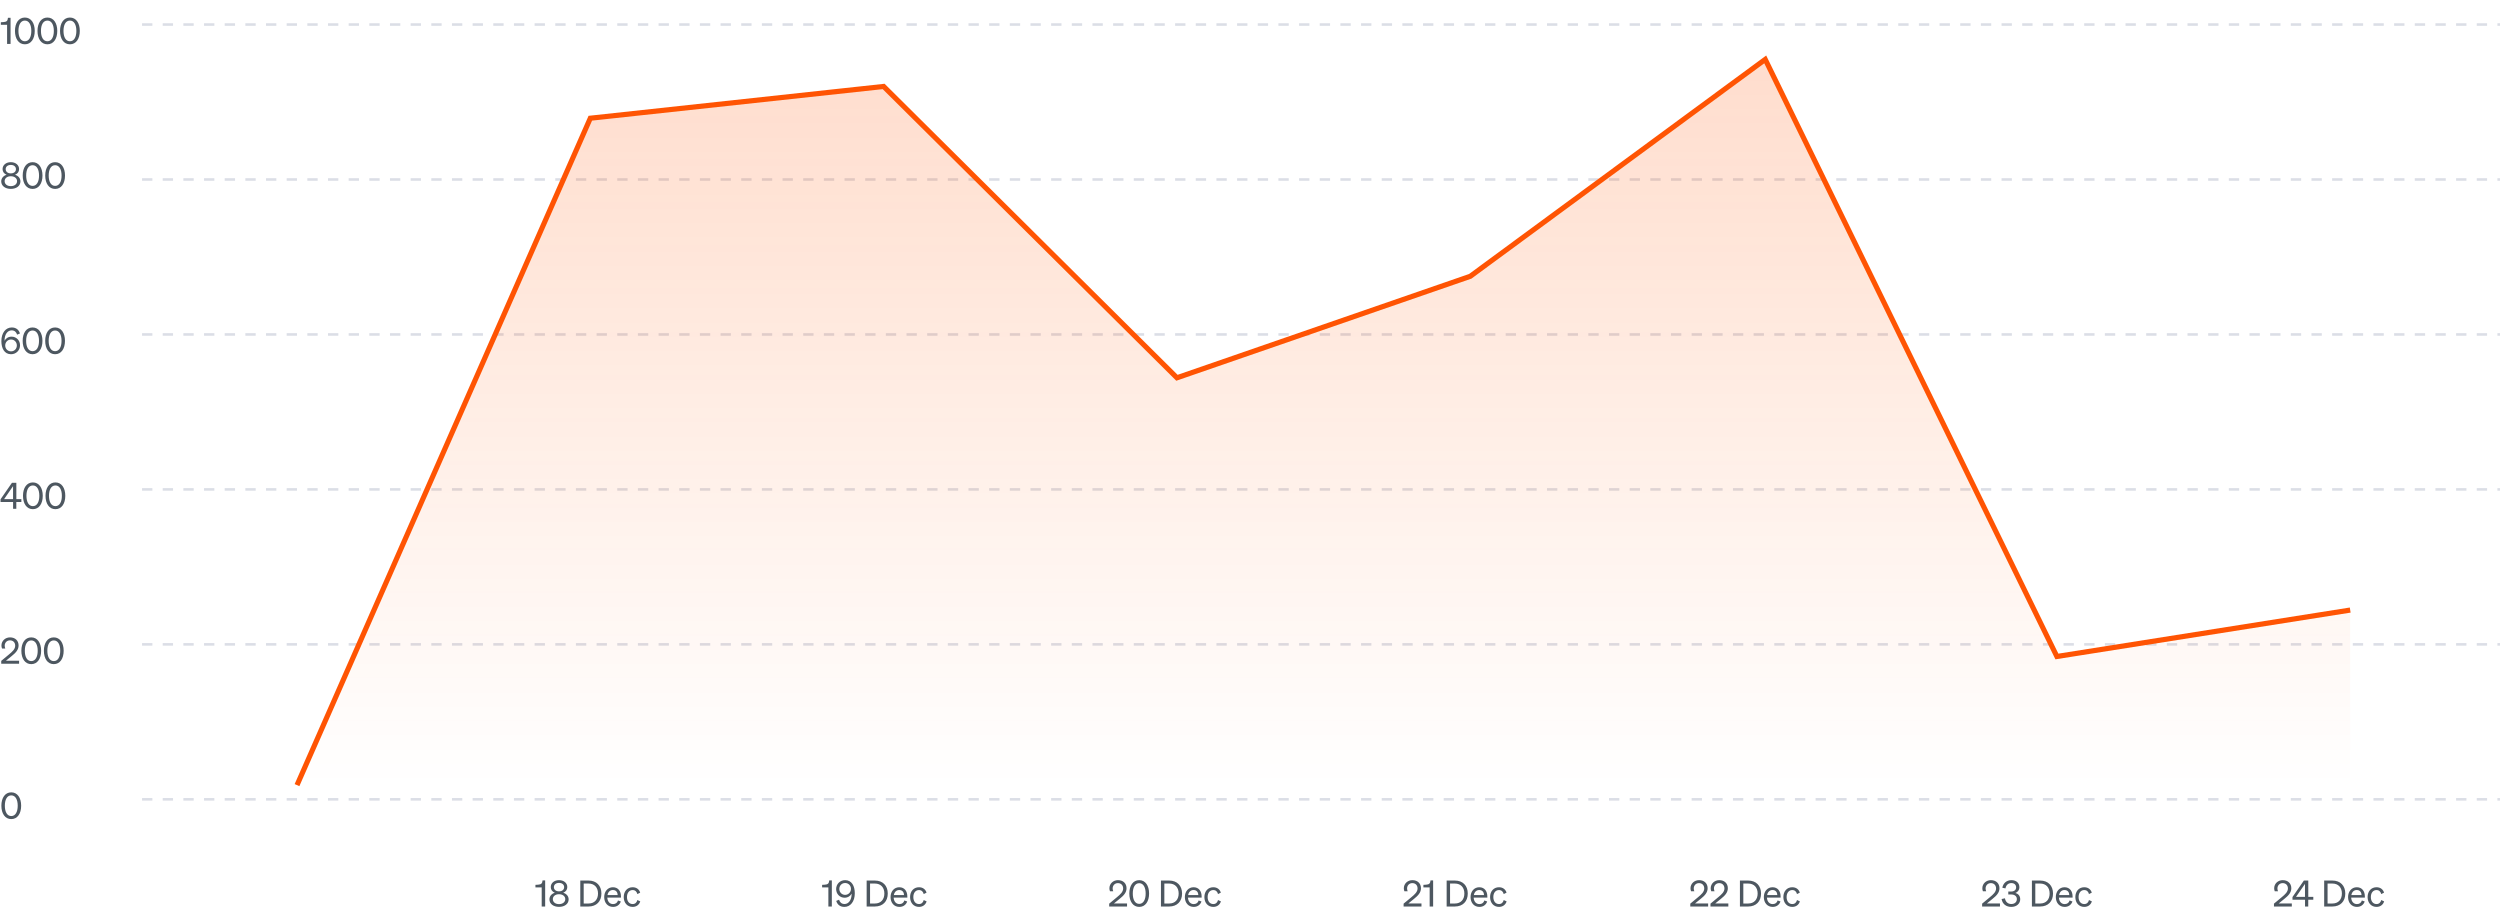 <svg width="968" height="356" viewBox="0 0 968 356" fill="none" xmlns="http://www.w3.org/2000/svg">
<line x1="55" y1="9.5" x2="968" y2="9.5" stroke="#DBDEE6" stroke-dasharray="4 4"/>
<line x1="55" y1="129.5" x2="968" y2="129.5" stroke="#DBDEE6" stroke-dasharray="4 4"/>
<line x1="55" y1="249.5" x2="968" y2="249.5" stroke="#DBDEE6" stroke-dasharray="4 4"/>
<line x1="55" y1="69.5" x2="968" y2="69.5" stroke="#DBDEE6" stroke-dasharray="4 4"/>
<line x1="55" y1="189.5" x2="968" y2="189.5" stroke="#DBDEE6" stroke-dasharray="4 4"/>
<line x1="55" y1="309.5" x2="968" y2="309.5" stroke="#DBDEE6" stroke-dasharray="4 4"/>
<path d="M0.532 311.974C0.532 315.04 1.974 317.154 4.368 317.154C6.748 317.154 8.19 315.04 8.19 311.974C8.19 308.908 6.748 306.794 4.368 306.794C1.974 306.794 0.532 308.908 0.532 311.974ZM1.876 311.974C1.876 309.622 2.73 307.97 4.368 307.97C5.992 307.97 6.86 309.622 6.86 311.974C6.86 314.326 5.992 315.978 4.368 315.978C2.73 315.978 1.876 314.326 1.876 311.974Z" fill="#4D5760"/>
<path d="M210.08 340.892C209.982 342.054 209.59 342.46 208.4 342.544L207.322 342.614V343.608H209.744V351H211.088V340.892H210.08ZM216.45 340.794C214.63 340.794 213.258 341.872 213.258 343.482C213.258 344.49 213.832 345.274 214.826 345.666C213.636 346.03 212.74 346.954 212.74 348.228C212.74 349.992 214.308 351.14 216.45 351.14C218.606 351.14 220.174 349.992 220.174 348.228C220.174 346.954 219.278 346.03 218.074 345.666C219.082 345.274 219.656 344.49 219.656 343.482C219.656 341.872 218.284 340.794 216.45 340.794ZM216.45 345.134C215.274 345.134 214.462 344.49 214.462 343.496C214.462 342.516 215.274 341.858 216.45 341.858C217.64 341.858 218.438 342.516 218.438 343.496C218.438 344.49 217.64 345.134 216.45 345.134ZM216.45 346.24C217.864 346.24 218.872 347.024 218.872 348.144C218.872 349.292 217.864 350.076 216.45 350.076C215.036 350.076 214.056 349.292 214.056 348.144C214.056 347.024 215.036 346.24 216.45 346.24ZM224.69 351H227.882C230.934 351 232.866 349.04 232.866 345.974C232.866 342.908 230.934 340.948 227.882 340.948H224.69V351ZM226.006 349.838V342.11H227.868C230.164 342.11 231.55 343.622 231.55 345.974C231.55 348.312 230.164 349.838 227.882 349.838H226.006ZM237.376 351.154C238.832 351.154 239.938 350.356 240.386 349.054L239.28 348.662C239.056 349.53 238.356 350.062 237.376 350.062C236.102 350.062 235.22 349.082 235.15 347.542H240.442V347.122C240.442 345.092 239.364 343.538 237.32 343.538C235.332 343.538 233.946 345.162 233.946 347.346C233.946 349.6 235.346 351.154 237.376 351.154ZM237.306 344.616C238.58 344.616 239.14 345.54 239.168 346.576H235.22C235.444 345.33 236.242 344.616 237.306 344.616ZM242.767 347.346C242.767 345.666 243.663 344.63 244.965 344.63C245.973 344.63 246.575 345.288 246.785 346.184L247.877 345.638C247.527 344.42 246.491 343.538 244.965 343.538C242.921 343.538 241.507 345.078 241.507 347.346C241.507 349.6 242.921 351.154 244.965 351.154C246.491 351.154 247.555 350.23 247.905 349.012L246.785 348.494C246.575 349.404 245.973 350.048 244.965 350.048C243.663 350.048 242.767 349.012 242.767 347.346Z" fill="#4D5760"/>
<path d="M321.08 340.892C320.982 342.054 320.59 342.46 319.4 342.544L318.322 342.614V343.608H320.744V351H322.088V340.892H321.08ZM323.782 348.83C324.216 350.216 325.224 351.154 326.96 351.154C329.284 351.154 330.978 349.068 330.978 345.876C330.978 343.09 329.816 340.794 327.24 340.794C325.266 340.794 323.754 342.292 323.754 344.252C323.754 346.142 325.168 347.598 327.03 347.598C328.304 347.598 329.284 346.898 329.746 346.016V346.156C329.746 348.508 328.556 350.034 327.002 350.034C325.84 350.034 325.168 349.334 324.888 348.368L323.782 348.83ZM324.986 344.182C324.986 342.88 325.966 341.9 327.24 341.9C328.514 341.9 329.494 342.88 329.494 344.182C329.494 345.484 328.486 346.492 327.226 346.492C325.952 346.492 324.986 345.484 324.986 344.182ZM335.567 351H338.759C341.811 351 343.743 349.04 343.743 345.974C343.743 342.908 341.811 340.948 338.759 340.948H335.567V351ZM336.883 349.838V342.11H338.745C341.041 342.11 342.427 343.622 342.427 345.974C342.427 348.312 341.041 349.838 338.759 349.838H336.883ZM348.253 351.154C349.709 351.154 350.815 350.356 351.263 349.054L350.157 348.662C349.933 349.53 349.233 350.062 348.253 350.062C346.979 350.062 346.097 349.082 346.027 347.542H351.319V347.122C351.319 345.092 350.241 343.538 348.197 343.538C346.209 343.538 344.823 345.162 344.823 347.346C344.823 349.6 346.223 351.154 348.253 351.154ZM348.183 344.616C349.457 344.616 350.017 345.54 350.045 346.576H346.097C346.321 345.33 347.119 344.616 348.183 344.616ZM353.644 347.346C353.644 345.666 354.54 344.63 355.842 344.63C356.85 344.63 357.452 345.288 357.662 346.184L358.754 345.638C358.404 344.42 357.368 343.538 355.842 343.538C353.798 343.538 352.384 345.078 352.384 347.346C352.384 349.6 353.798 351.154 355.842 351.154C357.368 351.154 358.432 350.23 358.782 349.012L357.662 348.494C357.452 349.404 356.85 350.048 355.842 350.048C354.54 350.048 353.644 349.012 353.644 347.346Z" fill="#4D5760"/>
<path d="M429.476 349.894V351H436.392V349.824H431.31L433.578 347.976C435.02 346.814 436.196 345.638 436.196 343.93C436.196 342.082 434.908 340.794 432.878 340.794C431.03 340.794 429.56 342.152 429.56 343.944C429.56 344.336 429.63 344.672 429.784 345.106H431.044C430.904 344.756 430.82 344.378 430.82 344.014C430.82 342.866 431.646 341.942 432.85 341.942C434.082 341.942 434.88 342.782 434.88 344.014C434.88 345.33 433.816 346.296 432.444 347.43L429.476 349.894ZM437.27 345.974C437.27 349.04 438.712 351.154 441.106 351.154C443.486 351.154 444.928 349.04 444.928 345.974C444.928 342.908 443.486 340.794 441.106 340.794C438.712 340.794 437.27 342.908 437.27 345.974ZM438.614 345.974C438.614 343.622 439.468 341.97 441.106 341.97C442.73 341.97 443.598 343.622 443.598 345.974C443.598 348.326 442.73 349.978 441.106 349.978C439.468 349.978 438.614 348.326 438.614 345.974ZM449.52 351H452.712C455.764 351 457.696 349.04 457.696 345.974C457.696 342.908 455.764 340.948 452.712 340.948H449.52V351ZM450.836 349.838V342.11H452.698C454.994 342.11 456.38 343.622 456.38 345.974C456.38 348.312 454.994 349.838 452.712 349.838H450.836ZM462.206 351.154C463.662 351.154 464.768 350.356 465.216 349.054L464.11 348.662C463.886 349.53 463.186 350.062 462.206 350.062C460.932 350.062 460.05 349.082 459.98 347.542H465.272V347.122C465.272 345.092 464.194 343.538 462.15 343.538C460.162 343.538 458.776 345.162 458.776 347.346C458.776 349.6 460.176 351.154 462.206 351.154ZM462.136 344.616C463.41 344.616 463.97 345.54 463.998 346.576H460.05C460.274 345.33 461.072 344.616 462.136 344.616ZM467.597 347.346C467.597 345.666 468.493 344.63 469.795 344.63C470.803 344.63 471.405 345.288 471.615 346.184L472.707 345.638C472.357 344.42 471.321 343.538 469.795 343.538C467.751 343.538 466.337 345.078 466.337 347.346C466.337 349.6 467.751 351.154 469.795 351.154C471.321 351.154 472.385 350.23 472.735 349.012L471.615 348.494C471.405 349.404 470.803 350.048 469.795 350.048C468.493 350.048 467.597 349.012 467.597 347.346Z" fill="#4D5760"/>
<path d="M543.476 349.894V351H550.392V349.824H545.31L547.578 347.976C549.02 346.814 550.196 345.638 550.196 343.93C550.196 342.082 548.908 340.794 546.878 340.794C545.03 340.794 543.56 342.152 543.56 343.944C543.56 344.336 543.63 344.672 543.784 345.106H545.044C544.904 344.756 544.82 344.378 544.82 344.014C544.82 342.866 545.646 341.942 546.85 341.942C548.082 341.942 548.88 342.782 548.88 344.014C548.88 345.33 547.816 346.296 546.444 347.43L543.476 349.894ZM553.9 340.892C553.802 342.054 553.41 342.46 552.22 342.544L551.142 342.614V343.608H553.564V351H554.908V340.892H553.9ZM560.143 351H563.335C566.387 351 568.319 349.04 568.319 345.974C568.319 342.908 566.387 340.948 563.335 340.948H560.143V351ZM561.459 349.838V342.11H563.321C565.617 342.11 567.003 343.622 567.003 345.974C567.003 348.312 565.617 349.838 563.335 349.838H561.459ZM572.83 351.154C574.286 351.154 575.392 350.356 575.84 349.054L574.734 348.662C574.51 349.53 573.81 350.062 572.83 350.062C571.556 350.062 570.674 349.082 570.604 347.542H575.896V347.122C575.896 345.092 574.818 343.538 572.774 343.538C570.786 343.538 569.4 345.162 569.4 347.346C569.4 349.6 570.8 351.154 572.83 351.154ZM572.76 344.616C574.034 344.616 574.594 345.54 574.622 346.576H570.674C570.898 345.33 571.696 344.616 572.76 344.616ZM578.22 347.346C578.22 345.666 579.116 344.63 580.418 344.63C581.426 344.63 582.028 345.288 582.238 346.184L583.33 345.638C582.98 344.42 581.944 343.538 580.418 343.538C578.374 343.538 576.96 345.078 576.96 347.346C576.96 349.6 578.374 351.154 580.418 351.154C581.944 351.154 583.008 350.23 583.358 349.012L582.238 348.494C582.028 349.404 581.426 350.048 580.418 350.048C579.116 350.048 578.22 349.012 578.22 347.346Z" fill="#4D5760"/>
<path d="M654.476 349.894V351H661.392V349.824H656.31L658.578 347.976C660.02 346.814 661.196 345.638 661.196 343.93C661.196 342.082 659.908 340.794 657.878 340.794C656.03 340.794 654.56 342.152 654.56 343.944C654.56 344.336 654.63 344.672 654.784 345.106H656.044C655.904 344.756 655.82 344.378 655.82 344.014C655.82 342.866 656.646 341.942 657.85 341.942C659.082 341.942 659.88 342.782 659.88 344.014C659.88 345.33 658.816 346.296 657.444 347.43L654.476 349.894ZM662.296 349.894V351H669.212V349.824H664.13L666.398 347.976C667.84 346.814 669.016 345.638 669.016 343.93C669.016 342.082 667.728 340.794 665.698 340.794C663.85 340.794 662.38 342.152 662.38 343.944C662.38 344.336 662.45 344.672 662.604 345.106H663.864C663.724 344.756 663.64 344.378 663.64 344.014C663.64 342.866 664.466 341.942 665.67 341.942C666.902 341.942 667.7 342.782 667.7 344.014C667.7 345.33 666.636 346.296 665.264 347.43L662.296 349.894ZM673.7 351H676.892C679.944 351 681.876 349.04 681.876 345.974C681.876 342.908 679.944 340.948 676.892 340.948H673.7V351ZM675.016 349.838V342.11H676.878C679.174 342.11 680.56 343.622 680.56 345.974C680.56 348.312 679.174 349.838 676.892 349.838H675.016ZM686.386 351.154C687.842 351.154 688.948 350.356 689.396 349.054L688.29 348.662C688.066 349.53 687.366 350.062 686.386 350.062C685.112 350.062 684.23 349.082 684.16 347.542H689.452V347.122C689.452 345.092 688.374 343.538 686.33 343.538C684.342 343.538 682.956 345.162 682.956 347.346C682.956 349.6 684.356 351.154 686.386 351.154ZM686.316 344.616C687.59 344.616 688.15 345.54 688.178 346.576H684.23C684.454 345.33 685.252 344.616 686.316 344.616ZM691.777 347.346C691.777 345.666 692.673 344.63 693.975 344.63C694.983 344.63 695.585 345.288 695.795 346.184L696.887 345.638C696.537 344.42 695.501 343.538 693.975 343.538C691.931 343.538 690.517 345.078 690.517 347.346C690.517 349.6 691.931 351.154 693.975 351.154C695.501 351.154 696.565 350.23 696.915 349.012L695.795 348.494C695.585 349.404 694.983 350.048 693.975 350.048C692.673 350.048 691.777 349.012 691.777 347.346Z" fill="#4D5760"/>
<path d="M767.476 349.894V351H774.392V349.824H769.31L771.578 347.976C773.02 346.814 774.196 345.638 774.196 343.93C774.196 342.082 772.908 340.794 770.878 340.794C769.03 340.794 767.56 342.152 767.56 343.944C767.56 344.336 767.63 344.672 767.784 345.106H769.044C768.904 344.756 768.82 344.378 768.82 344.014C768.82 342.866 769.646 341.942 770.85 341.942C772.082 341.942 772.88 342.782 772.88 344.014C772.88 345.33 771.816 346.296 770.444 347.43L767.476 349.894ZM778.785 351.154C780.871 351.154 782.229 349.838 782.229 348.186C782.229 346.8 781.361 346.03 780.353 345.75C781.207 345.47 781.907 344.63 781.907 343.538C781.907 341.942 780.773 340.794 778.813 340.794C776.881 340.794 775.579 342.068 775.313 343.748L776.517 343.986C776.741 342.726 777.581 341.928 778.785 341.928C779.933 341.928 780.647 342.572 780.647 343.608C780.647 344.616 779.863 345.204 778.701 345.204H777.609V346.338H778.687C779.961 346.338 780.927 346.926 780.927 348.116C780.927 349.306 780.045 350.034 778.771 350.034C777.511 350.034 776.517 349.222 776.321 347.822L775.019 348.102C775.341 350.104 776.867 351.154 778.785 351.154ZM786.754 351H789.946C792.998 351 794.93 349.04 794.93 345.974C794.93 342.908 792.998 340.948 789.946 340.948H786.754V351ZM788.07 349.838V342.11H789.932C792.228 342.11 793.614 343.622 793.614 345.974C793.614 348.312 792.228 349.838 789.946 349.838H788.07ZM799.441 351.154C800.897 351.154 802.003 350.356 802.451 349.054L801.345 348.662C801.121 349.53 800.421 350.062 799.441 350.062C798.167 350.062 797.285 349.082 797.215 347.542H802.507V347.122C802.507 345.092 801.429 343.538 799.385 343.538C797.397 343.538 796.011 345.162 796.011 347.346C796.011 349.6 797.411 351.154 799.441 351.154ZM799.371 344.616C800.645 344.616 801.205 345.54 801.233 346.576H797.285C797.509 345.33 798.307 344.616 799.371 344.616ZM804.831 347.346C804.831 345.666 805.727 344.63 807.029 344.63C808.037 344.63 808.639 345.288 808.849 346.184L809.941 345.638C809.591 344.42 808.555 343.538 807.029 343.538C804.985 343.538 803.571 345.078 803.571 347.346C803.571 349.6 804.985 351.154 807.029 351.154C808.555 351.154 809.619 350.23 809.969 349.012L808.849 348.494C808.639 349.404 808.037 350.048 807.029 350.048C805.727 350.048 804.831 349.012 804.831 347.346Z" fill="#4D5760"/>
<path d="M880.476 349.894V351H887.392V349.824H882.31L884.578 347.976C886.02 346.814 887.196 345.638 887.196 343.93C887.196 342.082 885.908 340.794 883.878 340.794C882.03 340.794 880.56 342.152 880.56 343.944C880.56 344.336 880.63 344.672 880.784 345.106H882.044C881.904 344.756 881.82 344.378 881.82 344.014C881.82 342.866 882.646 341.942 883.85 341.942C885.082 341.942 885.88 342.782 885.88 344.014C885.88 345.33 884.816 346.296 883.444 347.43L880.476 349.894ZM893.752 351V348.382H895.712V347.262H893.766V340.948H892.058L887.648 347.332V348.382H892.506V351H893.752ZM889.02 347.262L892.492 342.236V347.262H889.02ZM899.919 351H903.111C906.163 351 908.095 349.04 908.095 345.974C908.095 342.908 906.163 340.948 903.111 340.948H899.919V351ZM901.235 349.838V342.11H903.097C905.393 342.11 906.779 343.622 906.779 345.974C906.779 348.312 905.393 349.838 903.111 349.838H901.235ZM912.605 351.154C914.061 351.154 915.167 350.356 915.615 349.054L914.509 348.662C914.285 349.53 913.585 350.062 912.605 350.062C911.331 350.062 910.449 349.082 910.379 347.542H915.671V347.122C915.671 345.092 914.593 343.538 912.549 343.538C910.561 343.538 909.175 345.162 909.175 347.346C909.175 349.6 910.575 351.154 912.605 351.154ZM912.535 344.616C913.809 344.616 914.369 345.54 914.397 346.576H910.449C910.673 345.33 911.471 344.616 912.535 344.616ZM917.995 347.346C917.995 345.666 918.891 344.63 920.193 344.63C921.201 344.63 921.803 345.288 922.013 346.184L923.105 345.638C922.755 344.42 921.719 343.538 920.193 343.538C918.149 343.538 916.735 345.078 916.735 347.346C916.735 349.6 918.149 351.154 920.193 351.154C921.719 351.154 922.783 350.23 923.133 349.012L922.013 348.494C921.803 349.404 921.201 350.048 920.193 350.048C918.891 350.048 917.995 349.012 917.995 347.346Z" fill="#4D5760"/>
<path d="M0.476 255.894V257H7.392V255.824H2.31L4.578 253.976C6.02 252.814 7.196 251.638 7.196 249.93C7.196 248.082 5.908 246.794 3.878 246.794C2.03 246.794 0.56 248.152 0.56 249.944C0.56 250.336 0.63 250.672 0.784 251.106H2.044C1.904 250.756 1.82 250.378 1.82 250.014C1.82 248.866 2.646 247.942 3.85 247.942C5.082 247.942 5.88 248.782 5.88 250.014C5.88 251.33 4.816 252.296 3.444 253.43L0.476 255.894ZM8.27 251.974C8.27 255.04 9.712 257.154 12.106 257.154C14.486 257.154 15.928 255.04 15.928 251.974C15.928 248.908 14.486 246.794 12.106 246.794C9.712 246.794 8.27 248.908 8.27 251.974ZM9.614 251.974C9.614 249.622 10.468 247.97 12.106 247.97C13.73 247.97 14.598 249.622 14.598 251.974C14.598 254.326 13.73 255.978 12.106 255.978C10.468 255.978 9.614 254.326 9.614 251.974ZM16.993 251.974C16.993 255.04 18.435 257.154 20.829 257.154C23.209 257.154 24.651 255.04 24.651 251.974C24.651 248.908 23.209 246.794 20.829 246.794C18.435 246.794 16.993 248.908 16.993 251.974ZM18.337 251.974C18.337 249.622 19.191 247.97 20.829 247.97C22.453 247.97 23.321 249.622 23.321 251.974C23.321 254.326 22.453 255.978 20.829 255.978C19.191 255.978 18.337 254.326 18.337 251.974Z" fill="#4D5760"/>
<path d="M6.314 197V194.382H8.274V193.262H6.328V186.948H4.62L0.21 193.332V194.382H5.068V197H6.314ZM1.582 193.262L5.054 188.236V193.262H1.582ZM8.899 191.974C8.899 195.04 10.341 197.154 12.735 197.154C15.115 197.154 16.557 195.04 16.557 191.974C16.557 188.908 15.115 186.794 12.735 186.794C10.341 186.794 8.899 188.908 8.899 191.974ZM10.243 191.974C10.243 189.622 11.097 187.97 12.735 187.97C14.359 187.97 15.227 189.622 15.227 191.974C15.227 194.326 14.359 195.978 12.735 195.978C11.097 195.978 10.243 194.326 10.243 191.974ZM17.622 191.974C17.622 195.04 19.064 197.154 21.458 197.154C23.838 197.154 25.28 195.04 25.28 191.974C25.28 188.908 23.838 186.794 21.458 186.794C19.064 186.794 17.622 188.908 17.622 191.974ZM18.966 191.974C18.966 189.622 19.82 187.97 21.458 187.97C23.082 187.97 23.95 189.622 23.95 191.974C23.95 194.326 23.082 195.978 21.458 195.978C19.82 195.978 18.966 194.326 18.966 191.974Z" fill="#4D5760"/>
<path d="M7.728 129.118C7.294 127.732 6.286 126.794 4.55 126.794C2.226 126.794 0.532 128.88 0.532 132.072C0.532 134.858 1.694 137.154 4.27 137.154C6.244 137.154 7.756 135.656 7.756 133.696C7.756 131.806 6.342 130.35 4.48 130.35C3.206 130.35 2.226 131.05 1.764 131.932V131.792C1.764 129.44 2.954 127.914 4.508 127.914C5.67 127.914 6.342 128.614 6.622 129.58L7.728 129.118ZM6.524 133.766C6.524 135.068 5.544 136.048 4.27 136.048C2.996 136.048 2.016 135.068 2.016 133.766C2.016 132.464 3.024 131.456 4.284 131.456C5.558 131.456 6.524 132.464 6.524 133.766ZM8.776 131.974C8.776 135.04 10.218 137.154 12.612 137.154C14.992 137.154 16.434 135.04 16.434 131.974C16.434 128.908 14.992 126.794 12.612 126.794C10.218 126.794 8.776 128.908 8.776 131.974ZM10.12 131.974C10.12 129.622 10.974 127.97 12.612 127.97C14.236 127.97 15.104 129.622 15.104 131.974C15.104 134.326 14.236 135.978 12.612 135.978C10.974 135.978 10.12 134.326 10.12 131.974ZM17.499 131.974C17.499 135.04 18.941 137.154 21.335 137.154C23.715 137.154 25.157 135.04 25.157 131.974C25.157 128.908 23.715 126.794 21.335 126.794C18.941 126.794 17.499 128.908 17.499 131.974ZM18.843 131.974C18.843 129.622 19.697 127.97 21.335 127.97C22.959 127.97 23.827 129.622 23.827 131.974C23.827 134.326 22.959 135.978 21.335 135.978C19.697 135.978 18.843 134.326 18.843 131.974Z" fill="#4D5760"/>
<path d="M4.186 62.794C2.366 62.794 0.994 63.872 0.994 65.482C0.994 66.49 1.568 67.274 2.562 67.666C1.372 68.03 0.476 68.954 0.476 70.228C0.476 71.992 2.044 73.14 4.186 73.14C6.342 73.14 7.91 71.992 7.91 70.228C7.91 68.954 7.014 68.03 5.81 67.666C6.818 67.274 7.392 66.49 7.392 65.482C7.392 63.872 6.02 62.794 4.186 62.794ZM4.186 67.134C3.01 67.134 2.198 66.49 2.198 65.496C2.198 64.516 3.01 63.858 4.186 63.858C5.376 63.858 6.174 64.516 6.174 65.496C6.174 66.49 5.376 67.134 4.186 67.134ZM4.186 68.24C5.6 68.24 6.608 69.024 6.608 70.144C6.608 71.292 5.6 72.076 4.186 72.076C2.772 72.076 1.792 71.292 1.792 70.144C1.792 69.024 2.772 68.24 4.186 68.24ZM8.79 67.974C8.79 71.04 10.232 73.154 12.626 73.154C15.006 73.154 16.448 71.04 16.448 67.974C16.448 64.908 15.006 62.794 12.626 62.794C10.232 62.794 8.79 64.908 8.79 67.974ZM10.134 67.974C10.134 65.622 10.988 63.97 12.626 63.97C14.25 63.97 15.118 65.622 15.118 67.974C15.118 70.326 14.25 71.978 12.626 71.978C10.988 71.978 10.134 70.326 10.134 67.974ZM17.512 67.974C17.512 71.04 18.954 73.154 21.349 73.154C23.729 73.154 25.171 71.04 25.171 67.974C25.171 64.908 23.729 62.794 21.349 62.794C18.954 62.794 17.512 64.908 17.512 67.974ZM18.857 67.974C18.857 65.622 19.71 63.97 21.349 63.97C22.973 63.97 23.84 65.622 23.84 67.974C23.84 70.326 22.973 71.978 21.349 71.978C19.71 71.978 18.857 70.326 18.857 67.974Z" fill="#4D5760"/>
<path d="M3.08 6.892C2.982 8.054 2.59 8.46 1.4 8.544L0.322 8.614V9.608H2.744V17H4.088V6.892H3.08ZM5.796 11.974C5.796 15.04 7.238 17.154 9.632 17.154C12.012 17.154 13.454 15.04 13.454 11.974C13.454 8.908 12.012 6.794 9.632 6.794C7.238 6.794 5.796 8.908 5.796 11.974ZM7.14 11.974C7.14 9.622 7.994 7.97 9.632 7.97C11.256 7.97 12.124 9.622 12.124 11.974C12.124 14.326 11.256 15.978 9.632 15.978C7.994 15.978 7.14 14.326 7.14 11.974ZM14.518 11.974C14.518 15.04 15.96 17.154 18.354 17.154C20.734 17.154 22.176 15.04 22.176 11.974C22.176 8.908 20.734 6.794 18.354 6.794C15.96 6.794 14.518 8.908 14.518 11.974ZM15.862 11.974C15.862 9.622 16.716 7.97 18.354 7.97C19.978 7.97 20.846 9.622 20.846 11.974C20.846 14.326 19.978 15.978 18.354 15.978C16.716 15.978 15.862 14.326 15.862 11.974ZM23.241 11.974C23.241 15.04 24.683 17.154 27.077 17.154C29.457 17.154 30.899 15.04 30.899 11.974C30.899 8.908 29.457 6.794 27.077 6.794C24.683 6.794 23.241 8.908 23.241 11.974ZM24.585 11.974C24.585 9.622 25.439 7.97 27.077 7.97C28.701 7.97 29.569 9.622 29.569 11.974C29.569 14.326 28.701 15.978 27.077 15.978C25.439 15.978 24.585 14.326 24.585 11.974Z" fill="#4D5760"/>
<path d="M115 304L228.571 45.775L342.143 33.473L455.714 146.279L569.286 106.983L683.5 23L796.429 254.19L910 236.214" stroke="#FF5403" stroke-width="2"/>
<path d="M228.571 45.775L115 304H910V236.214L796.429 254.19L683.5 23L569.286 106.983L455.714 146.279L342.143 33.473L228.571 45.775Z" fill="url(#paint0_linear_703_2258)"/>
<defs>
<linearGradient id="paint0_linear_703_2258" x1="512.5" y1="23" x2="512.5" y2="304" gradientUnits="userSpaceOnUse">
<stop stop-color="#FF5403" stop-opacity="0.2"/>
<stop offset="1" stop-color="#FF5403" stop-opacity="0"/>
</linearGradient>
</defs>
</svg>
